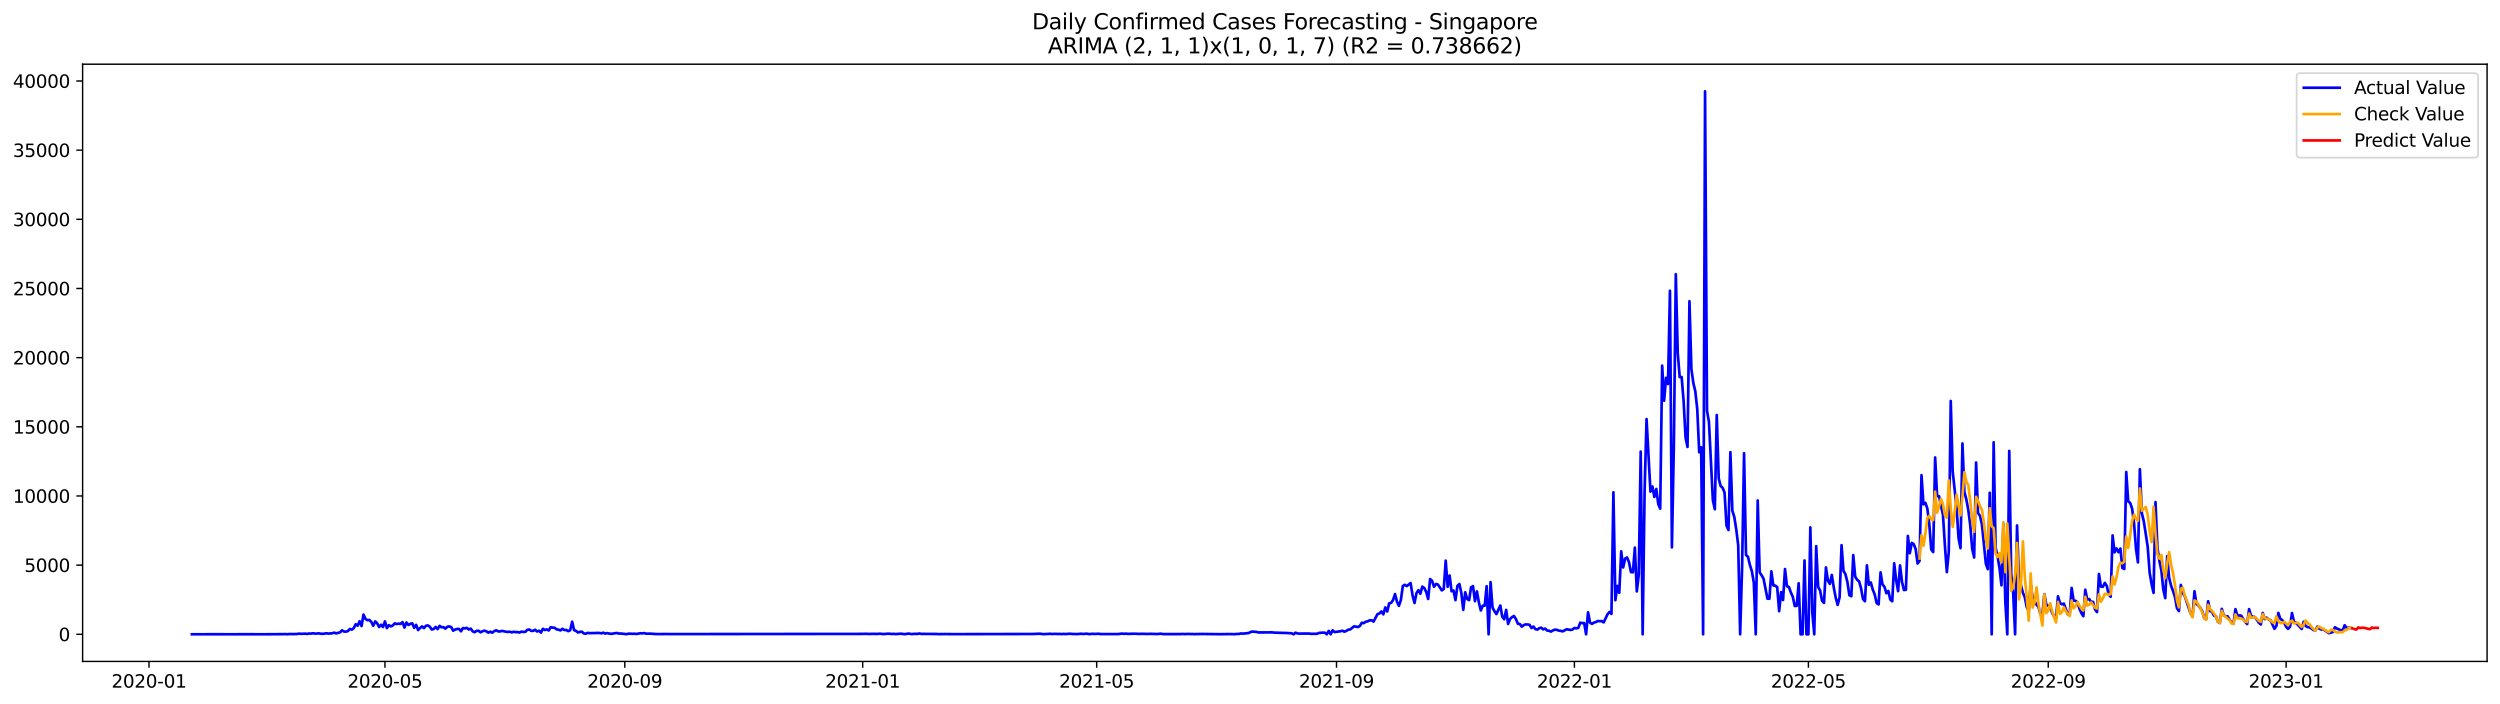 <?xml version="1.0" encoding="utf-8" standalone="no"?>
<!DOCTYPE svg PUBLIC "-//W3C//DTD SVG 1.1//EN"
  "http://www.w3.org/Graphics/SVG/1.1/DTD/svg11.dtd">
<svg xmlns:xlink="http://www.w3.org/1999/xlink" width="1392.412pt" height="392.274pt" viewBox="0 0 1392.412 392.274" xmlns="http://www.w3.org/2000/svg" version="1.1">
 <defs>
  <style type="text/css">*{stroke-linejoin: round; stroke-linecap: butt}</style>
 </defs>
 <g id="figure_1">
  <g id="patch_1">
   <path d="M 0 392.274 
L 1392.412 392.274 
L 1392.412 0 
L 0 0 
z
" style="fill: #ffffff"/>
  </g>
  <g id="axes_1">
   <g id="patch_2">
    <path d="M 46.013 368.396 
L 1385.213 368.396 
L 1385.213 35.755 
L 46.013 35.755 
z
" style="fill: #ffffff"/>
   </g>
   <g id="matplotlib.axis_1">
    <g id="xtick_1">
     <g id="line2d_1">
      <defs>
       <path id="m8f9693053e" d="M 0 0 
L 0 3.5 
" style="stroke: #000000; stroke-width: 0.8"/>
      </defs>
      <g>
       <use xlink:href="#m8f9693053e" x="82.992" y="368.396" style="stroke: #000000; stroke-width: 0.8"/>
      </g>
     </g>
     <g id="text_1">
      <!-- 2020-01 -->
      <g transform="translate(62.101 382.994)scale(0.1 -0.1)">
       <defs>
        <path id="DejaVuSans-32" d="M 1228 531 
L 3431 531 
L 3431 0 
L 469 0 
L 469 531 
Q 828 903 1448 1529 
Q 2069 2156 2228 2338 
Q 2531 2678 2651 2914 
Q 2772 3150 2772 3378 
Q 2772 3750 2511 3984 
Q 2250 4219 1831 4219 
Q 1534 4219 1204 4116 
Q 875 4013 500 3803 
L 500 4441 
Q 881 4594 1212 4672 
Q 1544 4750 1819 4750 
Q 2544 4750 2975 4387 
Q 3406 4025 3406 3419 
Q 3406 3131 3298 2873 
Q 3191 2616 2906 2266 
Q 2828 2175 2409 1742 
Q 1991 1309 1228 531 
z
" transform="scale(0.016)"/>
        <path id="DejaVuSans-30" d="M 2034 4250 
Q 1547 4250 1301 3770 
Q 1056 3291 1056 2328 
Q 1056 1369 1301 889 
Q 1547 409 2034 409 
Q 2525 409 2770 889 
Q 3016 1369 3016 2328 
Q 3016 3291 2770 3770 
Q 2525 4250 2034 4250 
z
M 2034 4750 
Q 2819 4750 3233 4129 
Q 3647 3509 3647 2328 
Q 3647 1150 3233 529 
Q 2819 -91 2034 -91 
Q 1250 -91 836 529 
Q 422 1150 422 2328 
Q 422 3509 836 4129 
Q 1250 4750 2034 4750 
z
" transform="scale(0.016)"/>
        <path id="DejaVuSans-2d" d="M 313 2009 
L 1997 2009 
L 1997 1497 
L 313 1497 
L 313 2009 
z
" transform="scale(0.016)"/>
        <path id="DejaVuSans-31" d="M 794 531 
L 1825 531 
L 1825 4091 
L 703 3866 
L 703 4441 
L 1819 4666 
L 2450 4666 
L 2450 531 
L 3481 531 
L 3481 0 
L 794 0 
L 794 531 
z
" transform="scale(0.016)"/>
       </defs>
       <use xlink:href="#DejaVuSans-32"/>
       <use xlink:href="#DejaVuSans-30" x="63.623"/>
       <use xlink:href="#DejaVuSans-32" x="127.246"/>
       <use xlink:href="#DejaVuSans-30" x="190.869"/>
       <use xlink:href="#DejaVuSans-2d" x="254.492"/>
       <use xlink:href="#DejaVuSans-30" x="290.576"/>
       <use xlink:href="#DejaVuSans-31" x="354.199"/>
      </g>
     </g>
    </g>
    <g id="xtick_2">
     <g id="line2d_2">
      <g>
       <use xlink:href="#m8f9693053e" x="214.404" y="368.396" style="stroke: #000000; stroke-width: 0.8"/>
      </g>
     </g>
     <g id="text_2">
      <!-- 2020-05 -->
      <g transform="translate(193.512 382.994)scale(0.1 -0.1)">
       <defs>
        <path id="DejaVuSans-35" d="M 691 4666 
L 3169 4666 
L 3169 4134 
L 1269 4134 
L 1269 2991 
Q 1406 3038 1543 3061 
Q 1681 3084 1819 3084 
Q 2600 3084 3056 2656 
Q 3513 2228 3513 1497 
Q 3513 744 3044 326 
Q 2575 -91 1722 -91 
Q 1428 -91 1123 -41 
Q 819 9 494 109 
L 494 744 
Q 775 591 1075 516 
Q 1375 441 1709 441 
Q 2250 441 2565 725 
Q 2881 1009 2881 1497 
Q 2881 1984 2565 2268 
Q 2250 2553 1709 2553 
Q 1456 2553 1204 2497 
Q 953 2441 691 2322 
L 691 4666 
z
" transform="scale(0.016)"/>
       </defs>
       <use xlink:href="#DejaVuSans-32"/>
       <use xlink:href="#DejaVuSans-30" x="63.623"/>
       <use xlink:href="#DejaVuSans-32" x="127.246"/>
       <use xlink:href="#DejaVuSans-30" x="190.869"/>
       <use xlink:href="#DejaVuSans-2d" x="254.492"/>
       <use xlink:href="#DejaVuSans-30" x="290.576"/>
       <use xlink:href="#DejaVuSans-35" x="354.199"/>
      </g>
     </g>
    </g>
    <g id="xtick_3">
     <g id="line2d_3">
      <g>
       <use xlink:href="#m8f9693053e" x="347.987" y="368.396" style="stroke: #000000; stroke-width: 0.8"/>
      </g>
     </g>
     <g id="text_3">
      <!-- 2020-09 -->
      <g transform="translate(327.095 382.994)scale(0.1 -0.1)">
       <defs>
        <path id="DejaVuSans-39" d="M 703 97 
L 703 672 
Q 941 559 1184 500 
Q 1428 441 1663 441 
Q 2288 441 2617 861 
Q 2947 1281 2994 2138 
Q 2813 1869 2534 1725 
Q 2256 1581 1919 1581 
Q 1219 1581 811 2004 
Q 403 2428 403 3163 
Q 403 3881 828 4315 
Q 1253 4750 1959 4750 
Q 2769 4750 3195 4129 
Q 3622 3509 3622 2328 
Q 3622 1225 3098 567 
Q 2575 -91 1691 -91 
Q 1453 -91 1209 -44 
Q 966 3 703 97 
z
M 1959 2075 
Q 2384 2075 2632 2365 
Q 2881 2656 2881 3163 
Q 2881 3666 2632 3958 
Q 2384 4250 1959 4250 
Q 1534 4250 1286 3958 
Q 1038 3666 1038 3163 
Q 1038 2656 1286 2365 
Q 1534 2075 1959 2075 
z
" transform="scale(0.016)"/>
       </defs>
       <use xlink:href="#DejaVuSans-32"/>
       <use xlink:href="#DejaVuSans-30" x="63.623"/>
       <use xlink:href="#DejaVuSans-32" x="127.246"/>
       <use xlink:href="#DejaVuSans-30" x="190.869"/>
       <use xlink:href="#DejaVuSans-2d" x="254.492"/>
       <use xlink:href="#DejaVuSans-30" x="290.576"/>
       <use xlink:href="#DejaVuSans-39" x="354.199"/>
      </g>
     </g>
    </g>
    <g id="xtick_4">
     <g id="line2d_4">
      <g>
       <use xlink:href="#m8f9693053e" x="480.484" y="368.396" style="stroke: #000000; stroke-width: 0.8"/>
      </g>
     </g>
     <g id="text_4">
      <!-- 2021-01 -->
      <g transform="translate(459.593 382.994)scale(0.1 -0.1)">
       <use xlink:href="#DejaVuSans-32"/>
       <use xlink:href="#DejaVuSans-30" x="63.623"/>
       <use xlink:href="#DejaVuSans-32" x="127.246"/>
       <use xlink:href="#DejaVuSans-31" x="190.869"/>
       <use xlink:href="#DejaVuSans-2d" x="254.492"/>
       <use xlink:href="#DejaVuSans-30" x="290.576"/>
       <use xlink:href="#DejaVuSans-31" x="354.199"/>
      </g>
     </g>
    </g>
    <g id="xtick_5">
     <g id="line2d_5">
      <g>
       <use xlink:href="#m8f9693053e" x="610.809" y="368.396" style="stroke: #000000; stroke-width: 0.8"/>
      </g>
     </g>
     <g id="text_5">
      <!-- 2021-05 -->
      <g transform="translate(589.918 382.994)scale(0.1 -0.1)">
       <use xlink:href="#DejaVuSans-32"/>
       <use xlink:href="#DejaVuSans-30" x="63.623"/>
       <use xlink:href="#DejaVuSans-32" x="127.246"/>
       <use xlink:href="#DejaVuSans-31" x="190.869"/>
       <use xlink:href="#DejaVuSans-2d" x="254.492"/>
       <use xlink:href="#DejaVuSans-30" x="290.576"/>
       <use xlink:href="#DejaVuSans-35" x="354.199"/>
      </g>
     </g>
    </g>
    <g id="xtick_6">
     <g id="line2d_6">
      <g>
       <use xlink:href="#m8f9693053e" x="744.393" y="368.396" style="stroke: #000000; stroke-width: 0.8"/>
      </g>
     </g>
     <g id="text_6">
      <!-- 2021-09 -->
      <g transform="translate(723.501 382.994)scale(0.1 -0.1)">
       <use xlink:href="#DejaVuSans-32"/>
       <use xlink:href="#DejaVuSans-30" x="63.623"/>
       <use xlink:href="#DejaVuSans-32" x="127.246"/>
       <use xlink:href="#DejaVuSans-31" x="190.869"/>
       <use xlink:href="#DejaVuSans-2d" x="254.492"/>
       <use xlink:href="#DejaVuSans-30" x="290.576"/>
       <use xlink:href="#DejaVuSans-39" x="354.199"/>
      </g>
     </g>
    </g>
    <g id="xtick_7">
     <g id="line2d_7">
      <g>
       <use xlink:href="#m8f9693053e" x="876.89" y="368.396" style="stroke: #000000; stroke-width: 0.8"/>
      </g>
     </g>
     <g id="text_7">
      <!-- 2022-01 -->
      <g transform="translate(855.999 382.994)scale(0.1 -0.1)">
       <use xlink:href="#DejaVuSans-32"/>
       <use xlink:href="#DejaVuSans-30" x="63.623"/>
       <use xlink:href="#DejaVuSans-32" x="127.246"/>
       <use xlink:href="#DejaVuSans-32" x="190.869"/>
       <use xlink:href="#DejaVuSans-2d" x="254.492"/>
       <use xlink:href="#DejaVuSans-30" x="290.576"/>
       <use xlink:href="#DejaVuSans-31" x="354.199"/>
      </g>
     </g>
    </g>
    <g id="xtick_8">
     <g id="line2d_8">
      <g>
       <use xlink:href="#m8f9693053e" x="1007.215" y="368.396" style="stroke: #000000; stroke-width: 0.8"/>
      </g>
     </g>
     <g id="text_8">
      <!-- 2022-05 -->
      <g transform="translate(986.324 382.994)scale(0.1 -0.1)">
       <use xlink:href="#DejaVuSans-32"/>
       <use xlink:href="#DejaVuSans-30" x="63.623"/>
       <use xlink:href="#DejaVuSans-32" x="127.246"/>
       <use xlink:href="#DejaVuSans-32" x="190.869"/>
       <use xlink:href="#DejaVuSans-2d" x="254.492"/>
       <use xlink:href="#DejaVuSans-30" x="290.576"/>
       <use xlink:href="#DejaVuSans-35" x="354.199"/>
      </g>
     </g>
    </g>
    <g id="xtick_9">
     <g id="line2d_9">
      <g>
       <use xlink:href="#m8f9693053e" x="1140.798" y="368.396" style="stroke: #000000; stroke-width: 0.8"/>
      </g>
     </g>
     <g id="text_9">
      <!-- 2022-09 -->
      <g transform="translate(1119.907 382.994)scale(0.1 -0.1)">
       <use xlink:href="#DejaVuSans-32"/>
       <use xlink:href="#DejaVuSans-30" x="63.623"/>
       <use xlink:href="#DejaVuSans-32" x="127.246"/>
       <use xlink:href="#DejaVuSans-32" x="190.869"/>
       <use xlink:href="#DejaVuSans-2d" x="254.492"/>
       <use xlink:href="#DejaVuSans-30" x="290.576"/>
       <use xlink:href="#DejaVuSans-39" x="354.199"/>
      </g>
     </g>
    </g>
    <g id="xtick_10">
     <g id="line2d_10">
      <g>
       <use xlink:href="#m8f9693053e" x="1273.296" y="368.396" style="stroke: #000000; stroke-width: 0.8"/>
      </g>
     </g>
     <g id="text_10">
      <!-- 2023-01 -->
      <g transform="translate(1252.404 382.994)scale(0.1 -0.1)">
       <defs>
        <path id="DejaVuSans-33" d="M 2597 2516 
Q 3050 2419 3304 2112 
Q 3559 1806 3559 1356 
Q 3559 666 3084 287 
Q 2609 -91 1734 -91 
Q 1441 -91 1130 -33 
Q 819 25 488 141 
L 488 750 
Q 750 597 1062 519 
Q 1375 441 1716 441 
Q 2309 441 2620 675 
Q 2931 909 2931 1356 
Q 2931 1769 2642 2001 
Q 2353 2234 1838 2234 
L 1294 2234 
L 1294 2753 
L 1863 2753 
Q 2328 2753 2575 2939 
Q 2822 3125 2822 3475 
Q 2822 3834 2567 4026 
Q 2313 4219 1838 4219 
Q 1578 4219 1281 4162 
Q 984 4106 628 3988 
L 628 4550 
Q 988 4650 1302 4700 
Q 1616 4750 1894 4750 
Q 2613 4750 3031 4423 
Q 3450 4097 3450 3541 
Q 3450 3153 3228 2886 
Q 3006 2619 2597 2516 
z
" transform="scale(0.016)"/>
       </defs>
       <use xlink:href="#DejaVuSans-32"/>
       <use xlink:href="#DejaVuSans-30" x="63.623"/>
       <use xlink:href="#DejaVuSans-32" x="127.246"/>
       <use xlink:href="#DejaVuSans-33" x="190.869"/>
       <use xlink:href="#DejaVuSans-2d" x="254.492"/>
       <use xlink:href="#DejaVuSans-30" x="290.576"/>
       <use xlink:href="#DejaVuSans-31" x="354.199"/>
      </g>
     </g>
    </g>
   </g>
   <g id="matplotlib.axis_2">
    <g id="ytick_1">
     <g id="line2d_11">
      <defs>
       <path id="m065cf7e66c" d="M 0 0 
L -3.5 0 
" style="stroke: #000000; stroke-width: 0.8"/>
      </defs>
      <g>
       <use xlink:href="#m065cf7e66c" x="46.013" y="353.276" style="stroke: #000000; stroke-width: 0.8"/>
      </g>
     </g>
     <g id="text_11">
      <!-- 0 -->
      <g transform="translate(32.65 357.075)scale(0.1 -0.1)">
       <use xlink:href="#DejaVuSans-30"/>
      </g>
     </g>
    </g>
    <g id="ytick_2">
     <g id="line2d_12">
      <g>
       <use xlink:href="#m065cf7e66c" x="46.013" y="314.755" style="stroke: #000000; stroke-width: 0.8"/>
      </g>
     </g>
     <g id="text_12">
      <!-- 5000 -->
      <g transform="translate(13.562 318.554)scale(0.1 -0.1)">
       <use xlink:href="#DejaVuSans-35"/>
       <use xlink:href="#DejaVuSans-30" x="63.623"/>
       <use xlink:href="#DejaVuSans-30" x="127.246"/>
       <use xlink:href="#DejaVuSans-30" x="190.869"/>
      </g>
     </g>
    </g>
    <g id="ytick_3">
     <g id="line2d_13">
      <g>
       <use xlink:href="#m065cf7e66c" x="46.013" y="276.235" style="stroke: #000000; stroke-width: 0.8"/>
      </g>
     </g>
     <g id="text_13">
      <!-- 10000 -->
      <g transform="translate(7.2 280.034)scale(0.1 -0.1)">
       <use xlink:href="#DejaVuSans-31"/>
       <use xlink:href="#DejaVuSans-30" x="63.623"/>
       <use xlink:href="#DejaVuSans-30" x="127.246"/>
       <use xlink:href="#DejaVuSans-30" x="190.869"/>
       <use xlink:href="#DejaVuSans-30" x="254.492"/>
      </g>
     </g>
    </g>
    <g id="ytick_4">
     <g id="line2d_14">
      <g>
       <use xlink:href="#m065cf7e66c" x="46.013" y="237.715" style="stroke: #000000; stroke-width: 0.8"/>
      </g>
     </g>
     <g id="text_14">
      <!-- 15000 -->
      <g transform="translate(7.2 241.514)scale(0.1 -0.1)">
       <use xlink:href="#DejaVuSans-31"/>
       <use xlink:href="#DejaVuSans-35" x="63.623"/>
       <use xlink:href="#DejaVuSans-30" x="127.246"/>
       <use xlink:href="#DejaVuSans-30" x="190.869"/>
       <use xlink:href="#DejaVuSans-30" x="254.492"/>
      </g>
     </g>
    </g>
    <g id="ytick_5">
     <g id="line2d_15">
      <g>
       <use xlink:href="#m065cf7e66c" x="46.013" y="199.194" style="stroke: #000000; stroke-width: 0.8"/>
      </g>
     </g>
     <g id="text_15">
      <!-- 20000 -->
      <g transform="translate(7.2 202.993)scale(0.1 -0.1)">
       <use xlink:href="#DejaVuSans-32"/>
       <use xlink:href="#DejaVuSans-30" x="63.623"/>
       <use xlink:href="#DejaVuSans-30" x="127.246"/>
       <use xlink:href="#DejaVuSans-30" x="190.869"/>
       <use xlink:href="#DejaVuSans-30" x="254.492"/>
      </g>
     </g>
    </g>
    <g id="ytick_6">
     <g id="line2d_16">
      <g>
       <use xlink:href="#m065cf7e66c" x="46.013" y="160.674" style="stroke: #000000; stroke-width: 0.8"/>
      </g>
     </g>
     <g id="text_16">
      <!-- 25000 -->
      <g transform="translate(7.2 164.473)scale(0.1 -0.1)">
       <use xlink:href="#DejaVuSans-32"/>
       <use xlink:href="#DejaVuSans-35" x="63.623"/>
       <use xlink:href="#DejaVuSans-30" x="127.246"/>
       <use xlink:href="#DejaVuSans-30" x="190.869"/>
       <use xlink:href="#DejaVuSans-30" x="254.492"/>
      </g>
     </g>
    </g>
    <g id="ytick_7">
     <g id="line2d_17">
      <g>
       <use xlink:href="#m065cf7e66c" x="46.013" y="122.154" style="stroke: #000000; stroke-width: 0.8"/>
      </g>
     </g>
     <g id="text_17">
      <!-- 30000 -->
      <g transform="translate(7.2 125.953)scale(0.1 -0.1)">
       <use xlink:href="#DejaVuSans-33"/>
       <use xlink:href="#DejaVuSans-30" x="63.623"/>
       <use xlink:href="#DejaVuSans-30" x="127.246"/>
       <use xlink:href="#DejaVuSans-30" x="190.869"/>
       <use xlink:href="#DejaVuSans-30" x="254.492"/>
      </g>
     </g>
    </g>
    <g id="ytick_8">
     <g id="line2d_18">
      <g>
       <use xlink:href="#m065cf7e66c" x="46.013" y="83.633" style="stroke: #000000; stroke-width: 0.8"/>
      </g>
     </g>
     <g id="text_18">
      <!-- 35000 -->
      <g transform="translate(7.2 87.432)scale(0.1 -0.1)">
       <use xlink:href="#DejaVuSans-33"/>
       <use xlink:href="#DejaVuSans-35" x="63.623"/>
       <use xlink:href="#DejaVuSans-30" x="127.246"/>
       <use xlink:href="#DejaVuSans-30" x="190.869"/>
       <use xlink:href="#DejaVuSans-30" x="254.492"/>
      </g>
     </g>
    </g>
    <g id="ytick_9">
     <g id="line2d_19">
      <g>
       <use xlink:href="#m065cf7e66c" x="46.013" y="45.113" style="stroke: #000000; stroke-width: 0.8"/>
      </g>
     </g>
     <g id="text_19">
      <!-- 40000 -->
      <g transform="translate(7.2 48.912)scale(0.1 -0.1)">
       <defs>
        <path id="DejaVuSans-34" d="M 2419 4116 
L 825 1625 
L 2419 1625 
L 2419 4116 
z
M 2253 4666 
L 3047 4666 
L 3047 1625 
L 3713 1625 
L 3713 1100 
L 3047 1100 
L 3047 0 
L 2419 0 
L 2419 1100 
L 313 1100 
L 313 1709 
L 2253 4666 
z
" transform="scale(0.016)"/>
       </defs>
       <use xlink:href="#DejaVuSans-34"/>
       <use xlink:href="#DejaVuSans-30" x="63.623"/>
       <use xlink:href="#DejaVuSans-30" x="127.246"/>
       <use xlink:href="#DejaVuSans-30" x="190.869"/>
       <use xlink:href="#DejaVuSans-30" x="254.492"/>
      </g>
     </g>
    </g>
   </g>
   <g id="line2d_20">
    <path d="M 106.885 353.268 
L 121.004 353.245 
L 124.262 353.252 
L 127.52 353.26 
L 140.553 353.245 
L 144.897 353.276 
L 157.929 353.198 
L 159.015 353.137 
L 160.101 353.276 
L 161.187 353.106 
L 163.359 353.168 
L 165.532 353.098 
L 166.618 352.913 
L 167.704 353.029 
L 169.876 352.913 
L 170.962 353.098 
L 172.048 352.859 
L 173.134 352.898 
L 174.22 352.713 
L 175.306 352.875 
L 176.392 352.898 
L 177.478 352.736 
L 178.564 352.952 
L 179.65 353.006 
L 180.736 352.913 
L 181.822 352.705 
L 182.908 352.898 
L 185.08 352.698 
L 186.166 352.351 
L 187.252 352.767 
L 189.425 352.182 
L 190.511 351.064 
L 191.597 351.75 
L 192.683 351.804 
L 193.769 351.48 
L 194.855 350.302 
L 195.941 350.702 
L 197.027 349.832 
L 198.113 347.667 
L 199.199 348.476 
L 200.285 346.018 
L 201.371 348.684 
L 202.457 342.29 
L 203.543 344.716 
L 204.629 345.448 
L 205.715 345.286 
L 206.801 346.365 
L 207.887 348.514 
L 208.973 346.103 
L 210.059 347.12 
L 211.145 349.208 
L 212.231 347.96 
L 213.317 349.208 
L 214.404 346.095 
L 215.49 349.832 
L 216.576 348.214 
L 217.662 348.861 
L 218.748 348.407 
L 219.834 347.205 
L 220.92 347.567 
L 222.006 347.359 
L 223.092 347.474 
L 224.178 346.527 
L 225.264 349.531 
L 226.35 346.735 
L 227.436 348.075 
L 228.522 347.482 
L 229.608 347.166 
L 230.694 349.693 
L 231.78 348.021 
L 232.866 350.926 
L 233.952 349.801 
L 235.038 348.884 
L 236.124 349.824 
L 237.21 348.545 
L 238.296 348.329 
L 239.383 349.054 
L 240.469 350.625 
L 241.555 350.325 
L 242.641 349.169 
L 243.727 350.402 
L 244.813 348.568 
L 245.899 349.377 
L 246.985 349.285 
L 248.071 350.132 
L 249.157 349.084 
L 250.243 348.892 
L 251.329 349.292 
L 252.415 351.265 
L 253.501 350.625 
L 254.587 350.325 
L 255.673 350.302 
L 256.759 351.596 
L 257.845 349.801 
L 258.931 350.024 
L 260.017 349.709 
L 261.103 350.602 
L 262.189 350.14 
L 263.275 351.627 
L 264.362 352.112 
L 265.448 351.373 
L 266.534 351.296 
L 267.62 352.182 
L 268.706 351.596 
L 269.792 351.257 
L 270.878 351.596 
L 271.964 352.359 
L 273.05 351.804 
L 274.136 352.405 
L 275.222 351.588 
L 276.308 351.034 
L 277.394 351.635 
L 278.48 351.719 
L 279.566 351.38 
L 281.738 351.827 
L 282.824 351.974 
L 283.91 351.85 
L 284.996 352.228 
L 286.082 351.866 
L 287.168 352.066 
L 288.254 352.058 
L 289.341 352.312 
L 290.427 351.804 
L 291.513 351.974 
L 292.599 351.904 
L 293.685 350.795 
L 294.771 350.602 
L 295.857 351.365 
L 296.943 351.365 
L 298.029 350.756 
L 299.115 351.719 
L 300.201 351.296 
L 301.287 352.328 
L 302.373 350.202 
L 303.459 350.887 
L 304.545 350.548 
L 305.631 351.141 
L 306.717 349.323 
L 307.803 349.57 
L 308.889 349.662 
L 309.975 350.51 
L 311.061 350.702 
L 312.147 351.134 
L 313.233 350.225 
L 314.319 350.91 
L 315.406 350.864 
L 316.492 351.534 
L 317.578 351.003 
L 318.664 346.28 
L 319.75 350.957 
L 320.836 351.411 
L 321.922 352.259 
L 323.008 351.927 
L 324.094 351.827 
L 325.18 352.806 
L 326.266 352.952 
L 327.352 352.49 
L 328.438 352.636 
L 331.696 352.574 
L 332.782 352.505 
L 333.868 352.559 
L 334.954 352.752 
L 336.04 352.374 
L 337.126 352.89 
L 338.212 352.605 
L 339.298 352.883 
L 340.385 353.037 
L 342.557 352.682 
L 343.643 352.551 
L 344.729 352.883 
L 345.815 352.859 
L 349.073 353.214 
L 350.159 352.906 
L 352.331 353.014 
L 353.417 352.967 
L 354.503 353.106 
L 356.675 352.698 
L 357.761 352.79 
L 358.847 352.613 
L 359.933 352.952 
L 362.105 352.906 
L 365.364 353.137 
L 367.536 353.16 
L 370.794 353.114 
L 372.966 353.16 
L 376.224 353.16 
L 478.312 353.067 
L 482.656 353.006 
L 483.742 353.091 
L 487 353.021 
L 488.086 353.098 
L 490.259 352.952 
L 491.345 353.106 
L 492.431 353.145 
L 494.603 352.929 
L 496.775 353.091 
L 497.861 353.044 
L 498.947 353.168 
L 501.119 352.967 
L 502.205 352.983 
L 503.291 353.16 
L 504.377 353.198 
L 505.463 352.906 
L 506.549 352.937 
L 507.635 353.168 
L 509.807 353.014 
L 510.893 353.091 
L 511.979 352.829 
L 513.065 353.052 
L 521.754 353.106 
L 522.84 353.191 
L 526.098 353.137 
L 528.27 353.168 
L 531.528 353.191 
L 574.97 353.114 
L 579.314 352.944 
L 580.4 353.137 
L 581.486 353.198 
L 584.744 353.006 
L 585.83 353.114 
L 588.002 353.029 
L 589.088 353.121 
L 590.174 353.083 
L 591.261 353.168 
L 592.347 353.067 
L 593.433 353.152 
L 595.605 352.975 
L 597.777 353.121 
L 599.949 353.16 
L 602.121 352.975 
L 603.207 353.098 
L 605.379 352.929 
L 606.465 353.183 
L 608.637 353.006 
L 609.723 353.091 
L 611.895 352.975 
L 612.981 353.145 
L 622.756 353.152 
L 624.928 352.875 
L 626.014 353.037 
L 627.1 352.898 
L 628.186 353.06 
L 630.358 352.983 
L 632.53 352.967 
L 634.702 353.083 
L 635.788 352.998 
L 639.046 353.091 
L 641.219 353.021 
L 644.477 353.137 
L 646.649 352.929 
L 647.735 353.175 
L 650.993 353.168 
L 654.251 353.175 
L 657.509 353.175 
L 658.595 353.083 
L 659.681 353.168 
L 661.853 353.067 
L 662.939 353.152 
L 664.025 353.114 
L 665.111 353.191 
L 669.456 353.098 
L 679.23 353.222 
L 684.66 353.152 
L 687.918 353.214 
L 689.004 353.075 
L 690.09 353.075 
L 691.177 352.813 
L 692.263 352.906 
L 695.521 352.567 
L 696.607 351.95 
L 697.693 351.773 
L 699.865 351.966 
L 700.951 352.251 
L 704.209 352.235 
L 708.553 352.205 
L 709.639 352.351 
L 711.811 352.42 
L 715.069 352.521 
L 716.156 352.528 
L 718.328 352.675 
L 719.414 352.721 
L 720.5 353.276 
L 721.586 352.374 
L 722.672 352.821 
L 723.758 352.898 
L 725.93 352.867 
L 729.188 352.867 
L 730.274 353.029 
L 732.446 352.99 
L 733.532 353.006 
L 734.618 352.521 
L 736.79 352.351 
L 737.876 352.382 
L 738.962 353.276 
L 740.048 351.403 
L 741.135 353.276 
L 742.221 351.057 
L 743.307 352.035 
L 746.565 351.588 
L 747.651 351.28 
L 748.737 351.804 
L 749.823 351.419 
L 750.909 350.718 
L 751.995 350.587 
L 754.167 348.861 
L 755.253 349 
L 756.339 349.269 
L 757.425 348.599 
L 758.511 346.827 
L 759.597 347.058 
L 760.683 346.265 
L 761.769 346.072 
L 762.855 345.502 
L 763.941 345.479 
L 765.027 346.211 
L 767.2 342.051 
L 768.286 341.689 
L 769.372 340.564 
L 770.458 342.159 
L 771.544 338.337 
L 772.63 340.587 
L 773.716 336.049 
L 774.802 335.803 
L 775.888 334.185 
L 776.974 330.864 
L 778.06 335.125 
L 779.146 337.428 
L 780.232 334.208 
L 781.318 326.419 
L 782.404 325.718 
L 783.49 326.442 
L 785.662 324.747 
L 786.748 331.635 
L 787.834 335.841 
L 788.92 330.348 
L 790.006 328.7 
L 791.093 330.687 
L 792.179 326.735 
L 793.265 327.482 
L 794.351 329.716 
L 795.437 333.607 
L 796.523 322.505 
L 797.609 323.522 
L 798.695 326.781 
L 799.781 325.256 
L 800.867 325.556 
L 803.039 328.823 
L 804.125 328.029 
L 805.211 312.259 
L 806.297 326.835 
L 807.383 320.549 
L 808.469 329.3 
L 809.555 328.908 
L 810.641 334.246 
L 811.727 326.342 
L 812.813 325.271 
L 813.899 330.14 
L 814.985 339.662 
L 816.072 329.894 
L 817.158 333.607 
L 818.244 334.246 
L 819.33 327.105 
L 820.416 326.458 
L 821.502 334.817 
L 822.588 329.401 
L 823.674 335.525 
L 824.76 340.001 
L 825.846 337.336 
L 826.932 337.336 
L 828.018 326.512 
L 829.104 353.276 
L 830.19 324.216 
L 831.276 338.399 
L 832.362 340.41 
L 833.448 342.02 
L 835.62 337.259 
L 836.706 343.453 
L 837.792 344.878 
L 838.878 339.709 
L 839.964 347.521 
L 841.051 344.778 
L 842.137 343.73 
L 843.223 343.075 
L 844.309 344.793 
L 845.395 347.374 
L 846.481 347.551 
L 847.567 349.023 
L 848.653 348.175 
L 849.739 347.767 
L 850.825 347.813 
L 851.911 348.021 
L 852.997 349.778 
L 854.083 348.969 
L 855.169 350.425 
L 856.255 350.664 
L 857.341 349.87 
L 858.427 349.624 
L 859.513 350.541 
L 860.599 350.101 
L 861.685 351.188 
L 862.771 351.311 
L 863.857 351.773 
L 864.943 351.118 
L 866.029 350.695 
L 867.116 350.795 
L 868.202 351.234 
L 869.288 351.365 
L 870.374 351.665 
L 872.546 350.464 
L 874.718 350.88 
L 875.804 350.625 
L 876.89 349.762 
L 877.976 349.97 
L 879.062 349.701 
L 880.148 346.789 
L 881.234 347.074 
L 882.32 347.012 
L 883.406 353.276 
L 884.492 341.041 
L 885.578 346.766 
L 886.664 347.497 
L 887.75 346.758 
L 888.836 346.481 
L 889.922 345.88 
L 891.008 345.995 
L 892.095 345.91 
L 893.181 346.627 
L 895.353 342.12 
L 896.439 340.833 
L 897.525 341.935 
L 898.611 274.201 
L 899.697 334.3 
L 900.783 326.342 
L 901.869 330.148 
L 902.955 307.082 
L 904.041 316.049 
L 905.127 311.142 
L 906.213 310.487 
L 907.299 313.16 
L 908.385 318.623 
L 909.471 318.754 
L 910.557 305.017 
L 911.643 329.385 
L 912.729 320.171 
L 913.815 251.52 
L 914.901 353.276 
L 915.987 273.23 
L 917.074 233.416 
L 919.246 273.816 
L 920.332 270.95 
L 921.418 276.774 
L 922.504 272.344 
L 923.59 280.703 
L 924.676 283.307 
L 925.762 203.663 
L 926.848 223.208 
L 927.934 210.404 
L 929.02 213.878 
L 930.106 161.937 
L 931.192 304.871 
L 932.278 248.323 
L 933.364 152.723 
L 934.45 196.791 
L 935.536 210.034 
L 936.622 210.003 
L 937.708 223.408 
L 938.794 243.662 
L 939.88 248.932 
L 940.966 167.762 
L 942.053 205.673 
L 943.139 213.354 
L 944.225 217.961 
L 945.311 227.9 
L 946.397 251.905 
L 947.483 249.117 
L 948.569 353.276 
L 949.655 50.876 
L 950.741 228.739 
L 951.827 235.057 
L 953.999 278.538 
L 955.085 283.615 
L 956.171 231.158 
L 957.257 266.389 
L 958.343 270.742 
L 959.429 271.659 
L 960.515 274.355 
L 961.601 292.729 
L 962.687 295.202 
L 963.773 251.844 
L 964.859 284.401 
L 965.945 287.96 
L 967.032 294.848 
L 968.118 303.708 
L 969.204 353.276 
L 970.29 315.926 
L 971.376 252.437 
L 972.462 309.139 
L 973.548 310.094 
L 974.634 314.678 
L 975.72 318.122 
L 976.806 324.439 
L 977.892 353.276 
L 978.978 278.739 
L 980.064 318.861 
L 981.15 320.387 
L 982.236 322.351 
L 984.408 333.453 
L 985.494 333.491 
L 986.58 318.207 
L 987.666 326.042 
L 988.752 326.149 
L 989.838 327.051 
L 990.924 340.41 
L 992.011 329.786 
L 993.097 334.169 
L 994.183 316.928 
L 995.269 326.527 
L 996.355 326.928 
L 997.441 329.971 
L 998.527 332.405 
L 999.613 337.528 
L 1000.699 337.421 
L 1001.785 324.863 
L 1002.871 353.276 
L 1003.957 353.276 
L 1005.043 312.167 
L 1006.129 353.276 
L 1007.215 353.276 
L 1008.301 293.754 
L 1009.387 341.18 
L 1010.473 353.276 
L 1011.559 304.193 
L 1012.645 326.928 
L 1013.731 328.915 
L 1014.817 334.609 
L 1015.903 335.78 
L 1016.99 316.057 
L 1018.076 323.307 
L 1019.162 325.194 
L 1020.248 320.217 
L 1021.334 327.213 
L 1022.42 332.852 
L 1023.506 336.92 
L 1024.592 332.752 
L 1025.678 303.646 
L 1026.764 318.006 
L 1027.85 319.824 
L 1028.936 324.193 
L 1030.022 331.496 
L 1031.108 332.082 
L 1032.194 309.154 
L 1033.28 321.173 
L 1034.366 322.952 
L 1035.452 323.769 
L 1036.538 327.675 
L 1037.624 333.622 
L 1038.71 334.87 
L 1039.796 314.871 
L 1040.882 325.718 
L 1041.969 324.424 
L 1043.055 328.368 
L 1044.141 331.095 
L 1045.227 335.895 
L 1046.313 336.619 
L 1047.399 318.784 
L 1048.485 325.525 
L 1049.571 326.843 
L 1050.657 330.402 
L 1051.743 329.177 
L 1052.829 333.992 
L 1053.915 334.87 
L 1055.001 313.754 
L 1056.087 323.183 
L 1057.173 329.239 
L 1058.259 314.917 
L 1059.345 324.139 
L 1060.431 328.63 
L 1061.517 328.468 
L 1062.603 298.507 
L 1063.689 308.114 
L 1064.775 302.382 
L 1065.861 303.076 
L 1066.948 305.757 
L 1068.034 313.861 
L 1069.12 312.375 
L 1070.206 264.648 
L 1071.292 280.919 
L 1072.378 280.048 
L 1073.464 283.269 
L 1074.55 292.013 
L 1075.636 306.073 
L 1076.722 307.467 
L 1077.808 254.787 
L 1078.894 276.32 
L 1079.98 276.35 
L 1081.066 281.751 
L 1082.152 286.566 
L 1083.238 303.792 
L 1084.324 318.646 
L 1085.41 307.213 
L 1086.496 223.308 
L 1087.582 262.583 
L 1089.754 282.76 
L 1090.84 299.755 
L 1091.927 305.302 
L 1093.013 247.006 
L 1094.099 273.978 
L 1095.185 278.169 
L 1096.271 284.07 
L 1097.357 292.498 
L 1098.443 305.703 
L 1099.529 310.51 
L 1100.615 257.599 
L 1101.701 285.765 
L 1102.787 287.29 
L 1103.873 292.121 
L 1106.045 313.939 
L 1107.131 316.997 
L 1108.217 274.463 
L 1109.303 353.276 
L 1110.389 246.351 
L 1111.475 304.971 
L 1112.561 309.878 
L 1113.647 316.311 
L 1114.733 325.995 
L 1115.819 291.913 
L 1116.906 335.518 
L 1117.992 353.276 
L 1119.078 251.143 
L 1120.164 319.354 
L 1121.25 329.986 
L 1122.336 353.276 
L 1123.422 292.668 
L 1124.508 324.293 
L 1125.594 325.903 
L 1126.68 330.132 
L 1127.766 332.783 
L 1128.852 338.245 
L 1129.938 340.225 
L 1131.024 325.333 
L 1132.11 332.898 
L 1134.282 336.85 
L 1135.368 338.091 
L 1136.454 342.12 
L 1137.54 342.413 
L 1138.626 330.934 
L 1139.712 336.681 
L 1141.884 338.268 
L 1142.971 341.342 
L 1144.057 343.191 
L 1145.143 344.216 
L 1146.229 332.128 
L 1147.315 335.78 
L 1148.401 336.565 
L 1149.487 336.188 
L 1151.659 342.182 
L 1152.745 342.081 
L 1153.831 327.451 
L 1154.917 334.585 
L 1156.003 334.609 
L 1157.089 335.487 
L 1158.175 339.046 
L 1159.261 341.504 
L 1160.347 343.191 
L 1161.433 328.453 
L 1162.519 333.954 
L 1163.605 333.669 
L 1164.691 335.225 
L 1165.777 335.233 
L 1166.863 339.431 
L 1167.95 340.903 
L 1169.036 319.686 
L 1170.122 326.666 
L 1171.208 326.843 
L 1172.294 324.655 
L 1173.38 326.234 
L 1174.466 331.219 
L 1175.552 332.374 
L 1176.638 298.222 
L 1177.724 307.644 
L 1178.81 305.449 
L 1179.896 307.56 
L 1180.982 305.526 
L 1182.068 316.335 
L 1183.154 316.92 
L 1184.24 262.891 
L 1185.326 279.232 
L 1186.412 280.079 
L 1187.498 283.269 
L 1188.584 291.358 
L 1189.67 305.657 
L 1190.756 313.245 
L 1191.842 261.335 
L 1192.929 285.85 
L 1194.015 290.287 
L 1196.187 304.439 
L 1197.273 318.962 
L 1198.359 325.333 
L 1199.445 330.21 
L 1200.531 279.648 
L 1201.617 305.148 
L 1202.703 312.436 
L 1203.789 317.598 
L 1204.875 328.314 
L 1205.961 333.152 
L 1207.047 309.732 
L 1208.133 321.797 
L 1209.219 326.227 
L 1210.305 329.177 
L 1211.391 332.582 
L 1212.477 338.692 
L 1213.563 340.363 
L 1214.649 325.787 
L 1215.735 330.302 
L 1216.821 331.974 
L 1220.08 341.712 
L 1221.166 343.168 
L 1222.252 329.308 
L 1223.338 336.45 
L 1224.424 337.189 
L 1225.51 338.576 
L 1226.596 340.441 
L 1227.682 344.285 
L 1228.768 344.816 
L 1229.854 334.878 
L 1230.94 340.271 
L 1232.026 340.833 
L 1233.112 342.883 
L 1234.198 343.337 
L 1235.284 346.273 
L 1236.37 346.981 
L 1237.456 339.115 
L 1238.542 342.721 
L 1239.628 343.229 
L 1240.714 343.283 
L 1241.8 345.171 
L 1242.887 346.758 
L 1243.973 347.297 
L 1245.059 339.277 
L 1246.145 342.883 
L 1247.231 342.775 
L 1248.317 342.929 
L 1249.403 344.786 
L 1250.489 346.326 
L 1251.575 347.574 
L 1252.661 339.277 
L 1253.747 342.898 
L 1254.833 343.553 
L 1255.919 343.684 
L 1258.091 346.819 
L 1259.177 347.821 
L 1260.263 341.411 
L 1261.349 344.855 
L 1262.435 344.031 
L 1263.521 345.009 
L 1264.607 345.44 
L 1266.779 350.24 
L 1267.866 348.607 
L 1268.952 341.357 
L 1270.038 344.678 
L 1271.124 345.371 
L 1272.21 346.843 
L 1273.296 349.1 
L 1274.382 350.271 
L 1275.468 348.992 
L 1276.554 341.45 
L 1277.64 346.219 
L 1278.726 346.858 
L 1281.984 350.309 
L 1283.07 346.265 
L 1284.156 348.668 
L 1285.242 349.239 
L 1286.328 349.439 
L 1287.414 350.078 
L 1288.5 350.895 
L 1289.586 351.149 
L 1290.672 349.015 
L 1291.758 350.14 
L 1292.845 350.625 
L 1293.931 350.502 
L 1297.189 352.675 
L 1299.361 352.012 
L 1300.447 349.362 
L 1301.533 350.055 
L 1303.705 350.995 
L 1304.791 351.172 
L 1305.877 348.252 
L 1306.963 349.693 
L 1308.049 349.616 
L 1309.135 349.747 
L 1309.135 349.747 
" clip-path="url(#pb3dde0801f)" style="fill: none; stroke: #0000ff; stroke-width: 1.5; stroke-linecap: square"/>
   </g>
   <g id="line2d_21">
    <path d="M 1069.12 311.074 
L 1070.206 298.04 
L 1071.292 303.985 
L 1072.378 297.192 
L 1073.464 288.488 
L 1074.55 287.341 
L 1075.636 289.298 
L 1076.722 289.718 
L 1077.808 273.833 
L 1078.894 285.522 
L 1079.98 282.06 
L 1081.066 277.904 
L 1082.152 280.705 
L 1083.238 286.843 
L 1084.324 288.34 
L 1085.41 267.575 
L 1086.496 283.124 
L 1087.582 293.454 
L 1088.668 285.936 
L 1089.754 275.419 
L 1091.927 287.024 
L 1093.013 276.503 
L 1094.099 263.014 
L 1095.185 268.399 
L 1096.271 270.065 
L 1097.357 279.137 
L 1098.443 289.911 
L 1099.529 296.241 
L 1100.615 276.691 
L 1101.701 279.036 
L 1102.787 281.957 
L 1103.873 283.925 
L 1104.959 291.199 
L 1106.045 300.139 
L 1107.131 305.435 
L 1108.217 283.07 
L 1109.303 293.125 
L 1110.389 294.12 
L 1111.475 308.167 
L 1112.561 310.257 
L 1113.647 308.108 
L 1114.733 313.185 
L 1115.819 290.93 
L 1116.906 318.647 
L 1117.992 291.558 
L 1120.164 329.051 
L 1121.25 327.413 
L 1122.336 319.928 
L 1123.422 302.383 
L 1124.508 333.848 
L 1125.594 325.93 
L 1126.68 301.523 
L 1127.766 321.615 
L 1128.852 332.993 
L 1129.938 345.684 
L 1131.024 319.376 
L 1132.11 338.425 
L 1133.196 335.544 
L 1134.282 327.117 
L 1135.368 336.448 
L 1137.54 348.4 
L 1138.626 331.041 
L 1139.712 341.544 
L 1140.798 339.99 
L 1141.884 336.028 
L 1142.971 340.41 
L 1144.057 343.908 
L 1145.143 346.668 
L 1146.229 335.251 
L 1147.315 341.91 
L 1148.401 340.93 
L 1149.487 338.252 
L 1150.573 340.467 
L 1151.659 341.994 
L 1152.745 343.117 
L 1153.831 334.429 
L 1154.917 338.867 
L 1156.003 337.528 
L 1157.089 335.378 
L 1158.175 337.32 
L 1159.261 339.003 
L 1160.347 340.022 
L 1161.433 332.395 
L 1162.519 337.288 
L 1163.605 336.773 
L 1164.691 335.513 
L 1166.863 338.448 
L 1167.95 338.941 
L 1169.036 330.944 
L 1170.122 335.189 
L 1171.208 333.208 
L 1172.294 330.855 
L 1173.38 330.706 
L 1174.466 331.337 
L 1175.552 330.909 
L 1176.638 321.114 
L 1177.724 325.597 
L 1178.81 321.575 
L 1179.896 315.715 
L 1180.982 313.448 
L 1182.068 313.751 
L 1183.154 312.801 
L 1184.24 298.823 
L 1185.326 305.193 
L 1186.412 298.237 
L 1187.498 290.281 
L 1188.584 286.673 
L 1189.67 288.995 
L 1190.756 290.115 
L 1191.842 272.048 
L 1192.929 284.451 
L 1195.101 282.36 
L 1196.187 286.658 
L 1197.273 295.734 
L 1198.359 301.918 
L 1199.445 282.216 
L 1200.531 296.996 
L 1201.617 308.742 
L 1202.703 311.156 
L 1203.789 309.059 
L 1204.875 317.149 
L 1205.961 321.974 
L 1207.047 313.912 
L 1208.133 307.525 
L 1209.219 314.495 
L 1210.305 319.276 
L 1211.391 325.935 
L 1212.477 334.16 
L 1213.563 338.29 
L 1214.649 327.906 
L 1215.735 327.384 
L 1216.821 331.755 
L 1218.994 337.138 
L 1220.08 341.761 
L 1221.166 343.812 
L 1222.252 334.422 
L 1223.338 335.035 
L 1225.51 338.614 
L 1226.596 341.085 
L 1227.682 344.156 
L 1228.768 345.212 
L 1229.854 336.869 
L 1230.94 339.191 
L 1232.026 340.265 
L 1233.112 341.651 
L 1234.198 343.408 
L 1235.284 346.182 
L 1236.37 346.979 
L 1237.456 340.203 
L 1238.542 342.836 
L 1239.628 343.515 
L 1240.714 344.602 
L 1241.8 345.444 
L 1242.887 347.202 
L 1243.973 347.591 
L 1245.059 342.185 
L 1246.145 344.377 
L 1248.317 344.472 
L 1249.403 345.134 
L 1250.489 346.172 
L 1251.575 346.44 
L 1252.661 341.719 
L 1253.747 344.061 
L 1255.919 343.747 
L 1257.005 344.675 
L 1258.091 345.78 
L 1259.177 346.385 
L 1260.263 342.038 
L 1261.349 344.377 
L 1263.521 344.771 
L 1265.693 346.562 
L 1266.779 347.092 
L 1267.866 343.298 
L 1268.952 345.833 
L 1270.038 347.074 
L 1271.124 346.913 
L 1272.21 346.289 
L 1274.382 348.216 
L 1275.468 346.286 
L 1276.554 345.678 
L 1277.64 347.228 
L 1278.726 346.931 
L 1279.812 346.858 
L 1280.898 348.179 
L 1281.984 349.191 
L 1283.07 347.937 
L 1284.156 345.606 
L 1285.242 347.017 
L 1286.328 347.709 
L 1287.414 349.14 
L 1288.5 350.314 
L 1289.586 351.22 
L 1290.672 349.541 
L 1291.758 348.969 
L 1292.845 349.798 
L 1293.931 350.196 
L 1296.103 351.654 
L 1297.189 352.083 
L 1298.275 350.696 
L 1299.361 350.832 
L 1300.447 351.766 
L 1301.533 352.227 
L 1302.619 352.235 
L 1303.705 352.073 
L 1304.791 352.11 
L 1305.877 351.081 
L 1306.963 350.854 
L 1308.049 349.847 
L 1309.135 349.634 
L 1309.135 349.634 
" clip-path="url(#pb3dde0801f)" style="fill: none; stroke: #ffa500; stroke-width: 1.5; stroke-linecap: square"/>
   </g>
   <g id="line2d_22">
    <path d="M 1310.221 349.967 
L 1311.307 350.401 
L 1312.393 350.635 
L 1313.479 349.443 
L 1314.565 349.81 
L 1315.651 349.579 
L 1316.737 349.722 
L 1317.824 349.936 
L 1318.91 350.239 
L 1319.996 350.416 
L 1321.082 349.522 
L 1322.168 349.797 
L 1323.254 349.622 
L 1324.34 349.731 
" clip-path="url(#pb3dde0801f)" style="fill: none; stroke: #ff0000; stroke-width: 1.5; stroke-linecap: square"/>
   </g>
   <g id="patch_3">
    <path d="M 46.013 368.396 
L 46.013 35.755 
" style="fill: none; stroke: #000000; stroke-width: 0.8; stroke-linejoin: miter; stroke-linecap: square"/>
   </g>
   <g id="patch_4">
    <path d="M 1385.213 368.396 
L 1385.213 35.755 
" style="fill: none; stroke: #000000; stroke-width: 0.8; stroke-linejoin: miter; stroke-linecap: square"/>
   </g>
   <g id="patch_5">
    <path d="M 46.013 368.396 
L 1385.213 368.396 
" style="fill: none; stroke: #000000; stroke-width: 0.8; stroke-linejoin: miter; stroke-linecap: square"/>
   </g>
   <g id="patch_6">
    <path d="M 46.013 35.755 
L 1385.213 35.755 
" style="fill: none; stroke: #000000; stroke-width: 0.8; stroke-linejoin: miter; stroke-linecap: square"/>
   </g>
   <g id="text_20">
    <!-- Daily Confirmed Cases Forecasting - Singapore -->
    <g transform="translate(574.844 16.318)scale(0.12 -0.12)">
     <defs>
      <path id="DejaVuSans-44" d="M 1259 4147 
L 1259 519 
L 2022 519 
Q 2988 519 3436 956 
Q 3884 1394 3884 2338 
Q 3884 3275 3436 3711 
Q 2988 4147 2022 4147 
L 1259 4147 
z
M 628 4666 
L 1925 4666 
Q 3281 4666 3915 4102 
Q 4550 3538 4550 2338 
Q 4550 1131 3912 565 
Q 3275 0 1925 0 
L 628 0 
L 628 4666 
z
" transform="scale(0.016)"/>
      <path id="DejaVuSans-61" d="M 2194 1759 
Q 1497 1759 1228 1600 
Q 959 1441 959 1056 
Q 959 750 1161 570 
Q 1363 391 1709 391 
Q 2188 391 2477 730 
Q 2766 1069 2766 1631 
L 2766 1759 
L 2194 1759 
z
M 3341 1997 
L 3341 0 
L 2766 0 
L 2766 531 
Q 2569 213 2275 61 
Q 1981 -91 1556 -91 
Q 1019 -91 701 211 
Q 384 513 384 1019 
Q 384 1609 779 1909 
Q 1175 2209 1959 2209 
L 2766 2209 
L 2766 2266 
Q 2766 2663 2505 2880 
Q 2244 3097 1772 3097 
Q 1472 3097 1187 3025 
Q 903 2953 641 2809 
L 641 3341 
Q 956 3463 1253 3523 
Q 1550 3584 1831 3584 
Q 2591 3584 2966 3190 
Q 3341 2797 3341 1997 
z
" transform="scale(0.016)"/>
      <path id="DejaVuSans-69" d="M 603 3500 
L 1178 3500 
L 1178 0 
L 603 0 
L 603 3500 
z
M 603 4863 
L 1178 4863 
L 1178 4134 
L 603 4134 
L 603 4863 
z
" transform="scale(0.016)"/>
      <path id="DejaVuSans-6c" d="M 603 4863 
L 1178 4863 
L 1178 0 
L 603 0 
L 603 4863 
z
" transform="scale(0.016)"/>
      <path id="DejaVuSans-79" d="M 2059 -325 
Q 1816 -950 1584 -1140 
Q 1353 -1331 966 -1331 
L 506 -1331 
L 506 -850 
L 844 -850 
Q 1081 -850 1212 -737 
Q 1344 -625 1503 -206 
L 1606 56 
L 191 3500 
L 800 3500 
L 1894 763 
L 2988 3500 
L 3597 3500 
L 2059 -325 
z
" transform="scale(0.016)"/>
      <path id="DejaVuSans-20" transform="scale(0.016)"/>
      <path id="DejaVuSans-43" d="M 4122 4306 
L 4122 3641 
Q 3803 3938 3442 4084 
Q 3081 4231 2675 4231 
Q 1875 4231 1450 3742 
Q 1025 3253 1025 2328 
Q 1025 1406 1450 917 
Q 1875 428 2675 428 
Q 3081 428 3442 575 
Q 3803 722 4122 1019 
L 4122 359 
Q 3791 134 3420 21 
Q 3050 -91 2638 -91 
Q 1578 -91 968 557 
Q 359 1206 359 2328 
Q 359 3453 968 4101 
Q 1578 4750 2638 4750 
Q 3056 4750 3426 4639 
Q 3797 4528 4122 4306 
z
" transform="scale(0.016)"/>
      <path id="DejaVuSans-6f" d="M 1959 3097 
Q 1497 3097 1228 2736 
Q 959 2375 959 1747 
Q 959 1119 1226 758 
Q 1494 397 1959 397 
Q 2419 397 2687 759 
Q 2956 1122 2956 1747 
Q 2956 2369 2687 2733 
Q 2419 3097 1959 3097 
z
M 1959 3584 
Q 2709 3584 3137 3096 
Q 3566 2609 3566 1747 
Q 3566 888 3137 398 
Q 2709 -91 1959 -91 
Q 1206 -91 779 398 
Q 353 888 353 1747 
Q 353 2609 779 3096 
Q 1206 3584 1959 3584 
z
" transform="scale(0.016)"/>
      <path id="DejaVuSans-6e" d="M 3513 2113 
L 3513 0 
L 2938 0 
L 2938 2094 
Q 2938 2591 2744 2837 
Q 2550 3084 2163 3084 
Q 1697 3084 1428 2787 
Q 1159 2491 1159 1978 
L 1159 0 
L 581 0 
L 581 3500 
L 1159 3500 
L 1159 2956 
Q 1366 3272 1645 3428 
Q 1925 3584 2291 3584 
Q 2894 3584 3203 3211 
Q 3513 2838 3513 2113 
z
" transform="scale(0.016)"/>
      <path id="DejaVuSans-66" d="M 2375 4863 
L 2375 4384 
L 1825 4384 
Q 1516 4384 1395 4259 
Q 1275 4134 1275 3809 
L 1275 3500 
L 2222 3500 
L 2222 3053 
L 1275 3053 
L 1275 0 
L 697 0 
L 697 3053 
L 147 3053 
L 147 3500 
L 697 3500 
L 697 3744 
Q 697 4328 969 4595 
Q 1241 4863 1831 4863 
L 2375 4863 
z
" transform="scale(0.016)"/>
      <path id="DejaVuSans-72" d="M 2631 2963 
Q 2534 3019 2420 3045 
Q 2306 3072 2169 3072 
Q 1681 3072 1420 2755 
Q 1159 2438 1159 1844 
L 1159 0 
L 581 0 
L 581 3500 
L 1159 3500 
L 1159 2956 
Q 1341 3275 1631 3429 
Q 1922 3584 2338 3584 
Q 2397 3584 2469 3576 
Q 2541 3569 2628 3553 
L 2631 2963 
z
" transform="scale(0.016)"/>
      <path id="DejaVuSans-6d" d="M 3328 2828 
Q 3544 3216 3844 3400 
Q 4144 3584 4550 3584 
Q 5097 3584 5394 3201 
Q 5691 2819 5691 2113 
L 5691 0 
L 5113 0 
L 5113 2094 
Q 5113 2597 4934 2840 
Q 4756 3084 4391 3084 
Q 3944 3084 3684 2787 
Q 3425 2491 3425 1978 
L 3425 0 
L 2847 0 
L 2847 2094 
Q 2847 2600 2669 2842 
Q 2491 3084 2119 3084 
Q 1678 3084 1418 2786 
Q 1159 2488 1159 1978 
L 1159 0 
L 581 0 
L 581 3500 
L 1159 3500 
L 1159 2956 
Q 1356 3278 1631 3431 
Q 1906 3584 2284 3584 
Q 2666 3584 2933 3390 
Q 3200 3197 3328 2828 
z
" transform="scale(0.016)"/>
      <path id="DejaVuSans-65" d="M 3597 1894 
L 3597 1613 
L 953 1613 
Q 991 1019 1311 708 
Q 1631 397 2203 397 
Q 2534 397 2845 478 
Q 3156 559 3463 722 
L 3463 178 
Q 3153 47 2828 -22 
Q 2503 -91 2169 -91 
Q 1331 -91 842 396 
Q 353 884 353 1716 
Q 353 2575 817 3079 
Q 1281 3584 2069 3584 
Q 2775 3584 3186 3129 
Q 3597 2675 3597 1894 
z
M 3022 2063 
Q 3016 2534 2758 2815 
Q 2500 3097 2075 3097 
Q 1594 3097 1305 2825 
Q 1016 2553 972 2059 
L 3022 2063 
z
" transform="scale(0.016)"/>
      <path id="DejaVuSans-64" d="M 2906 2969 
L 2906 4863 
L 3481 4863 
L 3481 0 
L 2906 0 
L 2906 525 
Q 2725 213 2448 61 
Q 2172 -91 1784 -91 
Q 1150 -91 751 415 
Q 353 922 353 1747 
Q 353 2572 751 3078 
Q 1150 3584 1784 3584 
Q 2172 3584 2448 3432 
Q 2725 3281 2906 2969 
z
M 947 1747 
Q 947 1113 1208 752 
Q 1469 391 1925 391 
Q 2381 391 2643 752 
Q 2906 1113 2906 1747 
Q 2906 2381 2643 2742 
Q 2381 3103 1925 3103 
Q 1469 3103 1208 2742 
Q 947 2381 947 1747 
z
" transform="scale(0.016)"/>
      <path id="DejaVuSans-73" d="M 2834 3397 
L 2834 2853 
Q 2591 2978 2328 3040 
Q 2066 3103 1784 3103 
Q 1356 3103 1142 2972 
Q 928 2841 928 2578 
Q 928 2378 1081 2264 
Q 1234 2150 1697 2047 
L 1894 2003 
Q 2506 1872 2764 1633 
Q 3022 1394 3022 966 
Q 3022 478 2636 193 
Q 2250 -91 1575 -91 
Q 1294 -91 989 -36 
Q 684 19 347 128 
L 347 722 
Q 666 556 975 473 
Q 1284 391 1588 391 
Q 1994 391 2212 530 
Q 2431 669 2431 922 
Q 2431 1156 2273 1281 
Q 2116 1406 1581 1522 
L 1381 1569 
Q 847 1681 609 1914 
Q 372 2147 372 2553 
Q 372 3047 722 3315 
Q 1072 3584 1716 3584 
Q 2034 3584 2315 3537 
Q 2597 3491 2834 3397 
z
" transform="scale(0.016)"/>
      <path id="DejaVuSans-46" d="M 628 4666 
L 3309 4666 
L 3309 4134 
L 1259 4134 
L 1259 2759 
L 3109 2759 
L 3109 2228 
L 1259 2228 
L 1259 0 
L 628 0 
L 628 4666 
z
" transform="scale(0.016)"/>
      <path id="DejaVuSans-63" d="M 3122 3366 
L 3122 2828 
Q 2878 2963 2633 3030 
Q 2388 3097 2138 3097 
Q 1578 3097 1268 2742 
Q 959 2388 959 1747 
Q 959 1106 1268 751 
Q 1578 397 2138 397 
Q 2388 397 2633 464 
Q 2878 531 3122 666 
L 3122 134 
Q 2881 22 2623 -34 
Q 2366 -91 2075 -91 
Q 1284 -91 818 406 
Q 353 903 353 1747 
Q 353 2603 823 3093 
Q 1294 3584 2113 3584 
Q 2378 3584 2631 3529 
Q 2884 3475 3122 3366 
z
" transform="scale(0.016)"/>
      <path id="DejaVuSans-74" d="M 1172 4494 
L 1172 3500 
L 2356 3500 
L 2356 3053 
L 1172 3053 
L 1172 1153 
Q 1172 725 1289 603 
Q 1406 481 1766 481 
L 2356 481 
L 2356 0 
L 1766 0 
Q 1100 0 847 248 
Q 594 497 594 1153 
L 594 3053 
L 172 3053 
L 172 3500 
L 594 3500 
L 594 4494 
L 1172 4494 
z
" transform="scale(0.016)"/>
      <path id="DejaVuSans-67" d="M 2906 1791 
Q 2906 2416 2648 2759 
Q 2391 3103 1925 3103 
Q 1463 3103 1205 2759 
Q 947 2416 947 1791 
Q 947 1169 1205 825 
Q 1463 481 1925 481 
Q 2391 481 2648 825 
Q 2906 1169 2906 1791 
z
M 3481 434 
Q 3481 -459 3084 -895 
Q 2688 -1331 1869 -1331 
Q 1566 -1331 1297 -1286 
Q 1028 -1241 775 -1147 
L 775 -588 
Q 1028 -725 1275 -790 
Q 1522 -856 1778 -856 
Q 2344 -856 2625 -561 
Q 2906 -266 2906 331 
L 2906 616 
Q 2728 306 2450 153 
Q 2172 0 1784 0 
Q 1141 0 747 490 
Q 353 981 353 1791 
Q 353 2603 747 3093 
Q 1141 3584 1784 3584 
Q 2172 3584 2450 3431 
Q 2728 3278 2906 2969 
L 2906 3500 
L 3481 3500 
L 3481 434 
z
" transform="scale(0.016)"/>
      <path id="DejaVuSans-53" d="M 3425 4513 
L 3425 3897 
Q 3066 4069 2747 4153 
Q 2428 4238 2131 4238 
Q 1616 4238 1336 4038 
Q 1056 3838 1056 3469 
Q 1056 3159 1242 3001 
Q 1428 2844 1947 2747 
L 2328 2669 
Q 3034 2534 3370 2195 
Q 3706 1856 3706 1288 
Q 3706 609 3251 259 
Q 2797 -91 1919 -91 
Q 1588 -91 1214 -16 
Q 841 59 441 206 
L 441 856 
Q 825 641 1194 531 
Q 1563 422 1919 422 
Q 2459 422 2753 634 
Q 3047 847 3047 1241 
Q 3047 1584 2836 1778 
Q 2625 1972 2144 2069 
L 1759 2144 
Q 1053 2284 737 2584 
Q 422 2884 422 3419 
Q 422 4038 858 4394 
Q 1294 4750 2059 4750 
Q 2388 4750 2728 4690 
Q 3069 4631 3425 4513 
z
" transform="scale(0.016)"/>
      <path id="DejaVuSans-70" d="M 1159 525 
L 1159 -1331 
L 581 -1331 
L 581 3500 
L 1159 3500 
L 1159 2969 
Q 1341 3281 1617 3432 
Q 1894 3584 2278 3584 
Q 2916 3584 3314 3078 
Q 3713 2572 3713 1747 
Q 3713 922 3314 415 
Q 2916 -91 2278 -91 
Q 1894 -91 1617 61 
Q 1341 213 1159 525 
z
M 3116 1747 
Q 3116 2381 2855 2742 
Q 2594 3103 2138 3103 
Q 1681 3103 1420 2742 
Q 1159 2381 1159 1747 
Q 1159 1113 1420 752 
Q 1681 391 2138 391 
Q 2594 391 2855 752 
Q 3116 1113 3116 1747 
z
" transform="scale(0.016)"/>
     </defs>
     <use xlink:href="#DejaVuSans-44"/>
     <use xlink:href="#DejaVuSans-61" x="77.002"/>
     <use xlink:href="#DejaVuSans-69" x="138.281"/>
     <use xlink:href="#DejaVuSans-6c" x="166.064"/>
     <use xlink:href="#DejaVuSans-79" x="193.848"/>
     <use xlink:href="#DejaVuSans-20" x="253.027"/>
     <use xlink:href="#DejaVuSans-43" x="284.814"/>
     <use xlink:href="#DejaVuSans-6f" x="354.639"/>
     <use xlink:href="#DejaVuSans-6e" x="415.82"/>
     <use xlink:href="#DejaVuSans-66" x="479.199"/>
     <use xlink:href="#DejaVuSans-69" x="514.404"/>
     <use xlink:href="#DejaVuSans-72" x="542.188"/>
     <use xlink:href="#DejaVuSans-6d" x="581.551"/>
     <use xlink:href="#DejaVuSans-65" x="678.963"/>
     <use xlink:href="#DejaVuSans-64" x="740.486"/>
     <use xlink:href="#DejaVuSans-20" x="803.963"/>
     <use xlink:href="#DejaVuSans-43" x="835.75"/>
     <use xlink:href="#DejaVuSans-61" x="905.574"/>
     <use xlink:href="#DejaVuSans-73" x="966.854"/>
     <use xlink:href="#DejaVuSans-65" x="1018.953"/>
     <use xlink:href="#DejaVuSans-73" x="1080.477"/>
     <use xlink:href="#DejaVuSans-20" x="1132.576"/>
     <use xlink:href="#DejaVuSans-46" x="1164.363"/>
     <use xlink:href="#DejaVuSans-6f" x="1218.258"/>
     <use xlink:href="#DejaVuSans-72" x="1279.439"/>
     <use xlink:href="#DejaVuSans-65" x="1318.303"/>
     <use xlink:href="#DejaVuSans-63" x="1379.826"/>
     <use xlink:href="#DejaVuSans-61" x="1434.807"/>
     <use xlink:href="#DejaVuSans-73" x="1496.086"/>
     <use xlink:href="#DejaVuSans-74" x="1548.186"/>
     <use xlink:href="#DejaVuSans-69" x="1587.395"/>
     <use xlink:href="#DejaVuSans-6e" x="1615.178"/>
     <use xlink:href="#DejaVuSans-67" x="1678.557"/>
     <use xlink:href="#DejaVuSans-20" x="1742.033"/>
     <use xlink:href="#DejaVuSans-2d" x="1773.82"/>
     <use xlink:href="#DejaVuSans-20" x="1809.904"/>
     <use xlink:href="#DejaVuSans-53" x="1841.691"/>
     <use xlink:href="#DejaVuSans-69" x="1905.168"/>
     <use xlink:href="#DejaVuSans-6e" x="1932.951"/>
     <use xlink:href="#DejaVuSans-67" x="1996.33"/>
     <use xlink:href="#DejaVuSans-61" x="2059.807"/>
     <use xlink:href="#DejaVuSans-70" x="2121.086"/>
     <use xlink:href="#DejaVuSans-6f" x="2184.562"/>
     <use xlink:href="#DejaVuSans-72" x="2245.744"/>
     <use xlink:href="#DejaVuSans-65" x="2284.607"/>
    </g>
    <!-- ARIMA (2, 1, 1)x(1, 0, 1, 7) (R2 = 0.738662) -->
    <g transform="translate(583.628 29.756)scale(0.12 -0.12)">
     <defs>
      <path id="DejaVuSans-41" d="M 2188 4044 
L 1331 1722 
L 3047 1722 
L 2188 4044 
z
M 1831 4666 
L 2547 4666 
L 4325 0 
L 3669 0 
L 3244 1197 
L 1141 1197 
L 716 0 
L 50 0 
L 1831 4666 
z
" transform="scale(0.016)"/>
      <path id="DejaVuSans-52" d="M 2841 2188 
Q 3044 2119 3236 1894 
Q 3428 1669 3622 1275 
L 4263 0 
L 3584 0 
L 2988 1197 
Q 2756 1666 2539 1819 
Q 2322 1972 1947 1972 
L 1259 1972 
L 1259 0 
L 628 0 
L 628 4666 
L 2053 4666 
Q 2853 4666 3247 4331 
Q 3641 3997 3641 3322 
Q 3641 2881 3436 2590 
Q 3231 2300 2841 2188 
z
M 1259 4147 
L 1259 2491 
L 2053 2491 
Q 2509 2491 2742 2702 
Q 2975 2913 2975 3322 
Q 2975 3731 2742 3939 
Q 2509 4147 2053 4147 
L 1259 4147 
z
" transform="scale(0.016)"/>
      <path id="DejaVuSans-49" d="M 628 4666 
L 1259 4666 
L 1259 0 
L 628 0 
L 628 4666 
z
" transform="scale(0.016)"/>
      <path id="DejaVuSans-4d" d="M 628 4666 
L 1569 4666 
L 2759 1491 
L 3956 4666 
L 4897 4666 
L 4897 0 
L 4281 0 
L 4281 4097 
L 3078 897 
L 2444 897 
L 1241 4097 
L 1241 0 
L 628 0 
L 628 4666 
z
" transform="scale(0.016)"/>
      <path id="DejaVuSans-28" d="M 1984 4856 
Q 1566 4138 1362 3434 
Q 1159 2731 1159 2009 
Q 1159 1288 1364 580 
Q 1569 -128 1984 -844 
L 1484 -844 
Q 1016 -109 783 600 
Q 550 1309 550 2009 
Q 550 2706 781 3412 
Q 1013 4119 1484 4856 
L 1984 4856 
z
" transform="scale(0.016)"/>
      <path id="DejaVuSans-2c" d="M 750 794 
L 1409 794 
L 1409 256 
L 897 -744 
L 494 -744 
L 750 256 
L 750 794 
z
" transform="scale(0.016)"/>
      <path id="DejaVuSans-29" d="M 513 4856 
L 1013 4856 
Q 1481 4119 1714 3412 
Q 1947 2706 1947 2009 
Q 1947 1309 1714 600 
Q 1481 -109 1013 -844 
L 513 -844 
Q 928 -128 1133 580 
Q 1338 1288 1338 2009 
Q 1338 2731 1133 3434 
Q 928 4138 513 4856 
z
" transform="scale(0.016)"/>
      <path id="DejaVuSans-78" d="M 3513 3500 
L 2247 1797 
L 3578 0 
L 2900 0 
L 1881 1375 
L 863 0 
L 184 0 
L 1544 1831 
L 300 3500 
L 978 3500 
L 1906 2253 
L 2834 3500 
L 3513 3500 
z
" transform="scale(0.016)"/>
      <path id="DejaVuSans-37" d="M 525 4666 
L 3525 4666 
L 3525 4397 
L 1831 0 
L 1172 0 
L 2766 4134 
L 525 4134 
L 525 4666 
z
" transform="scale(0.016)"/>
      <path id="DejaVuSans-3d" d="M 678 2906 
L 4684 2906 
L 4684 2381 
L 678 2381 
L 678 2906 
z
M 678 1631 
L 4684 1631 
L 4684 1100 
L 678 1100 
L 678 1631 
z
" transform="scale(0.016)"/>
      <path id="DejaVuSans-2e" d="M 684 794 
L 1344 794 
L 1344 0 
L 684 0 
L 684 794 
z
" transform="scale(0.016)"/>
      <path id="DejaVuSans-38" d="M 2034 2216 
Q 1584 2216 1326 1975 
Q 1069 1734 1069 1313 
Q 1069 891 1326 650 
Q 1584 409 2034 409 
Q 2484 409 2743 651 
Q 3003 894 3003 1313 
Q 3003 1734 2745 1975 
Q 2488 2216 2034 2216 
z
M 1403 2484 
Q 997 2584 770 2862 
Q 544 3141 544 3541 
Q 544 4100 942 4425 
Q 1341 4750 2034 4750 
Q 2731 4750 3128 4425 
Q 3525 4100 3525 3541 
Q 3525 3141 3298 2862 
Q 3072 2584 2669 2484 
Q 3125 2378 3379 2068 
Q 3634 1759 3634 1313 
Q 3634 634 3220 271 
Q 2806 -91 2034 -91 
Q 1263 -91 848 271 
Q 434 634 434 1313 
Q 434 1759 690 2068 
Q 947 2378 1403 2484 
z
M 1172 3481 
Q 1172 3119 1398 2916 
Q 1625 2713 2034 2713 
Q 2441 2713 2670 2916 
Q 2900 3119 2900 3481 
Q 2900 3844 2670 4047 
Q 2441 4250 2034 4250 
Q 1625 4250 1398 4047 
Q 1172 3844 1172 3481 
z
" transform="scale(0.016)"/>
      <path id="DejaVuSans-36" d="M 2113 2584 
Q 1688 2584 1439 2293 
Q 1191 2003 1191 1497 
Q 1191 994 1439 701 
Q 1688 409 2113 409 
Q 2538 409 2786 701 
Q 3034 994 3034 1497 
Q 3034 2003 2786 2293 
Q 2538 2584 2113 2584 
z
M 3366 4563 
L 3366 3988 
Q 3128 4100 2886 4159 
Q 2644 4219 2406 4219 
Q 1781 4219 1451 3797 
Q 1122 3375 1075 2522 
Q 1259 2794 1537 2939 
Q 1816 3084 2150 3084 
Q 2853 3084 3261 2657 
Q 3669 2231 3669 1497 
Q 3669 778 3244 343 
Q 2819 -91 2113 -91 
Q 1303 -91 875 529 
Q 447 1150 447 2328 
Q 447 3434 972 4092 
Q 1497 4750 2381 4750 
Q 2619 4750 2861 4703 
Q 3103 4656 3366 4563 
z
" transform="scale(0.016)"/>
     </defs>
     <use xlink:href="#DejaVuSans-41"/>
     <use xlink:href="#DejaVuSans-52" x="68.408"/>
     <use xlink:href="#DejaVuSans-49" x="137.891"/>
     <use xlink:href="#DejaVuSans-4d" x="167.383"/>
     <use xlink:href="#DejaVuSans-41" x="253.662"/>
     <use xlink:href="#DejaVuSans-20" x="322.07"/>
     <use xlink:href="#DejaVuSans-28" x="353.857"/>
     <use xlink:href="#DejaVuSans-32" x="392.871"/>
     <use xlink:href="#DejaVuSans-2c" x="456.494"/>
     <use xlink:href="#DejaVuSans-20" x="488.281"/>
     <use xlink:href="#DejaVuSans-31" x="520.068"/>
     <use xlink:href="#DejaVuSans-2c" x="583.691"/>
     <use xlink:href="#DejaVuSans-20" x="615.479"/>
     <use xlink:href="#DejaVuSans-31" x="647.266"/>
     <use xlink:href="#DejaVuSans-29" x="710.889"/>
     <use xlink:href="#DejaVuSans-78" x="749.902"/>
     <use xlink:href="#DejaVuSans-28" x="809.082"/>
     <use xlink:href="#DejaVuSans-31" x="848.096"/>
     <use xlink:href="#DejaVuSans-2c" x="911.719"/>
     <use xlink:href="#DejaVuSans-20" x="943.506"/>
     <use xlink:href="#DejaVuSans-30" x="975.293"/>
     <use xlink:href="#DejaVuSans-2c" x="1038.916"/>
     <use xlink:href="#DejaVuSans-20" x="1070.703"/>
     <use xlink:href="#DejaVuSans-31" x="1102.49"/>
     <use xlink:href="#DejaVuSans-2c" x="1166.113"/>
     <use xlink:href="#DejaVuSans-20" x="1197.9"/>
     <use xlink:href="#DejaVuSans-37" x="1229.688"/>
     <use xlink:href="#DejaVuSans-29" x="1293.311"/>
     <use xlink:href="#DejaVuSans-20" x="1332.324"/>
     <use xlink:href="#DejaVuSans-28" x="1364.111"/>
     <use xlink:href="#DejaVuSans-52" x="1403.125"/>
     <use xlink:href="#DejaVuSans-32" x="1472.607"/>
     <use xlink:href="#DejaVuSans-20" x="1536.23"/>
     <use xlink:href="#DejaVuSans-3d" x="1568.018"/>
     <use xlink:href="#DejaVuSans-20" x="1651.807"/>
     <use xlink:href="#DejaVuSans-30" x="1683.594"/>
     <use xlink:href="#DejaVuSans-2e" x="1747.217"/>
     <use xlink:href="#DejaVuSans-37" x="1779.004"/>
     <use xlink:href="#DejaVuSans-33" x="1842.627"/>
     <use xlink:href="#DejaVuSans-38" x="1906.25"/>
     <use xlink:href="#DejaVuSans-36" x="1969.873"/>
     <use xlink:href="#DejaVuSans-36" x="2033.496"/>
     <use xlink:href="#DejaVuSans-32" x="2097.119"/>
     <use xlink:href="#DejaVuSans-29" x="2160.742"/>
    </g>
   </g>
   <g id="legend_1">
    <g id="patch_7">
     <path d="M 1281.133 87.79 
L 1378.213 87.79 
Q 1380.213 87.79 1380.213 85.79 
L 1380.213 42.755 
Q 1380.213 40.755 1378.213 40.755 
L 1281.133 40.755 
Q 1279.133 40.755 1279.133 42.755 
L 1279.133 85.79 
Q 1279.133 87.79 1281.133 87.79 
z
" style="fill: #ffffff; opacity: 0.8; stroke: #cccccc; stroke-linejoin: miter"/>
    </g>
    <g id="line2d_23">
     <path d="M 1283.133 48.854 
L 1293.133 48.854 
L 1303.133 48.854 
" style="fill: none; stroke: #0000ff; stroke-width: 1.5; stroke-linecap: square"/>
    </g>
    <g id="text_21">
     <!-- Actual Value -->
     <g transform="translate(1311.133 52.354)scale(0.1 -0.1)">
      <defs>
       <path id="DejaVuSans-75" d="M 544 1381 
L 544 3500 
L 1119 3500 
L 1119 1403 
Q 1119 906 1312 657 
Q 1506 409 1894 409 
Q 2359 409 2629 706 
Q 2900 1003 2900 1516 
L 2900 3500 
L 3475 3500 
L 3475 0 
L 2900 0 
L 2900 538 
Q 2691 219 2414 64 
Q 2138 -91 1772 -91 
Q 1169 -91 856 284 
Q 544 659 544 1381 
z
M 1991 3584 
L 1991 3584 
z
" transform="scale(0.016)"/>
       <path id="DejaVuSans-56" d="M 1831 0 
L 50 4666 
L 709 4666 
L 2188 738 
L 3669 4666 
L 4325 4666 
L 2547 0 
L 1831 0 
z
" transform="scale(0.016)"/>
      </defs>
      <use xlink:href="#DejaVuSans-41"/>
      <use xlink:href="#DejaVuSans-63" x="66.658"/>
      <use xlink:href="#DejaVuSans-74" x="121.639"/>
      <use xlink:href="#DejaVuSans-75" x="160.848"/>
      <use xlink:href="#DejaVuSans-61" x="224.227"/>
      <use xlink:href="#DejaVuSans-6c" x="285.506"/>
      <use xlink:href="#DejaVuSans-20" x="313.289"/>
      <use xlink:href="#DejaVuSans-56" x="345.076"/>
      <use xlink:href="#DejaVuSans-61" x="405.734"/>
      <use xlink:href="#DejaVuSans-6c" x="467.014"/>
      <use xlink:href="#DejaVuSans-75" x="494.797"/>
      <use xlink:href="#DejaVuSans-65" x="558.176"/>
     </g>
    </g>
    <g id="line2d_24">
     <path d="M 1283.133 63.532 
L 1293.133 63.532 
L 1303.133 63.532 
" style="fill: none; stroke: #ffa500; stroke-width: 1.5; stroke-linecap: square"/>
    </g>
    <g id="text_22">
     <!-- Check Value -->
     <g transform="translate(1311.133 67.032)scale(0.1 -0.1)">
      <defs>
       <path id="DejaVuSans-68" d="M 3513 2113 
L 3513 0 
L 2938 0 
L 2938 2094 
Q 2938 2591 2744 2837 
Q 2550 3084 2163 3084 
Q 1697 3084 1428 2787 
Q 1159 2491 1159 1978 
L 1159 0 
L 581 0 
L 581 4863 
L 1159 4863 
L 1159 2956 
Q 1366 3272 1645 3428 
Q 1925 3584 2291 3584 
Q 2894 3584 3203 3211 
Q 3513 2838 3513 2113 
z
" transform="scale(0.016)"/>
       <path id="DejaVuSans-6b" d="M 581 4863 
L 1159 4863 
L 1159 1991 
L 2875 3500 
L 3609 3500 
L 1753 1863 
L 3688 0 
L 2938 0 
L 1159 1709 
L 1159 0 
L 581 0 
L 581 4863 
z
" transform="scale(0.016)"/>
      </defs>
      <use xlink:href="#DejaVuSans-43"/>
      <use xlink:href="#DejaVuSans-68" x="69.824"/>
      <use xlink:href="#DejaVuSans-65" x="133.203"/>
      <use xlink:href="#DejaVuSans-63" x="194.727"/>
      <use xlink:href="#DejaVuSans-6b" x="249.707"/>
      <use xlink:href="#DejaVuSans-20" x="307.617"/>
      <use xlink:href="#DejaVuSans-56" x="339.404"/>
      <use xlink:href="#DejaVuSans-61" x="400.062"/>
      <use xlink:href="#DejaVuSans-6c" x="461.342"/>
      <use xlink:href="#DejaVuSans-75" x="489.125"/>
      <use xlink:href="#DejaVuSans-65" x="552.504"/>
     </g>
    </g>
    <g id="line2d_25">
     <path d="M 1283.133 78.21 
L 1293.133 78.21 
L 1303.133 78.21 
" style="fill: none; stroke: #ff0000; stroke-width: 1.5; stroke-linecap: square"/>
    </g>
    <g id="text_23">
     <!-- Predict Value -->
     <g transform="translate(1311.133 81.71)scale(0.1 -0.1)">
      <defs>
       <path id="DejaVuSans-50" d="M 1259 4147 
L 1259 2394 
L 2053 2394 
Q 2494 2394 2734 2622 
Q 2975 2850 2975 3272 
Q 2975 3691 2734 3919 
Q 2494 4147 2053 4147 
L 1259 4147 
z
M 628 4666 
L 2053 4666 
Q 2838 4666 3239 4311 
Q 3641 3956 3641 3272 
Q 3641 2581 3239 2228 
Q 2838 1875 2053 1875 
L 1259 1875 
L 1259 0 
L 628 0 
L 628 4666 
z
" transform="scale(0.016)"/>
      </defs>
      <use xlink:href="#DejaVuSans-50"/>
      <use xlink:href="#DejaVuSans-72" x="58.553"/>
      <use xlink:href="#DejaVuSans-65" x="97.416"/>
      <use xlink:href="#DejaVuSans-64" x="158.939"/>
      <use xlink:href="#DejaVuSans-69" x="222.416"/>
      <use xlink:href="#DejaVuSans-63" x="250.199"/>
      <use xlink:href="#DejaVuSans-74" x="305.18"/>
      <use xlink:href="#DejaVuSans-20" x="344.389"/>
      <use xlink:href="#DejaVuSans-56" x="376.176"/>
      <use xlink:href="#DejaVuSans-61" x="436.834"/>
      <use xlink:href="#DejaVuSans-6c" x="498.113"/>
      <use xlink:href="#DejaVuSans-75" x="525.896"/>
      <use xlink:href="#DejaVuSans-65" x="589.275"/>
     </g>
    </g>
   </g>
  </g>
 </g>
 <defs>
  <clipPath id="pb3dde0801f">
   <rect x="46.013" y="35.755" width="1339.2" height="332.64"/>
  </clipPath>
 </defs>
</svg>
